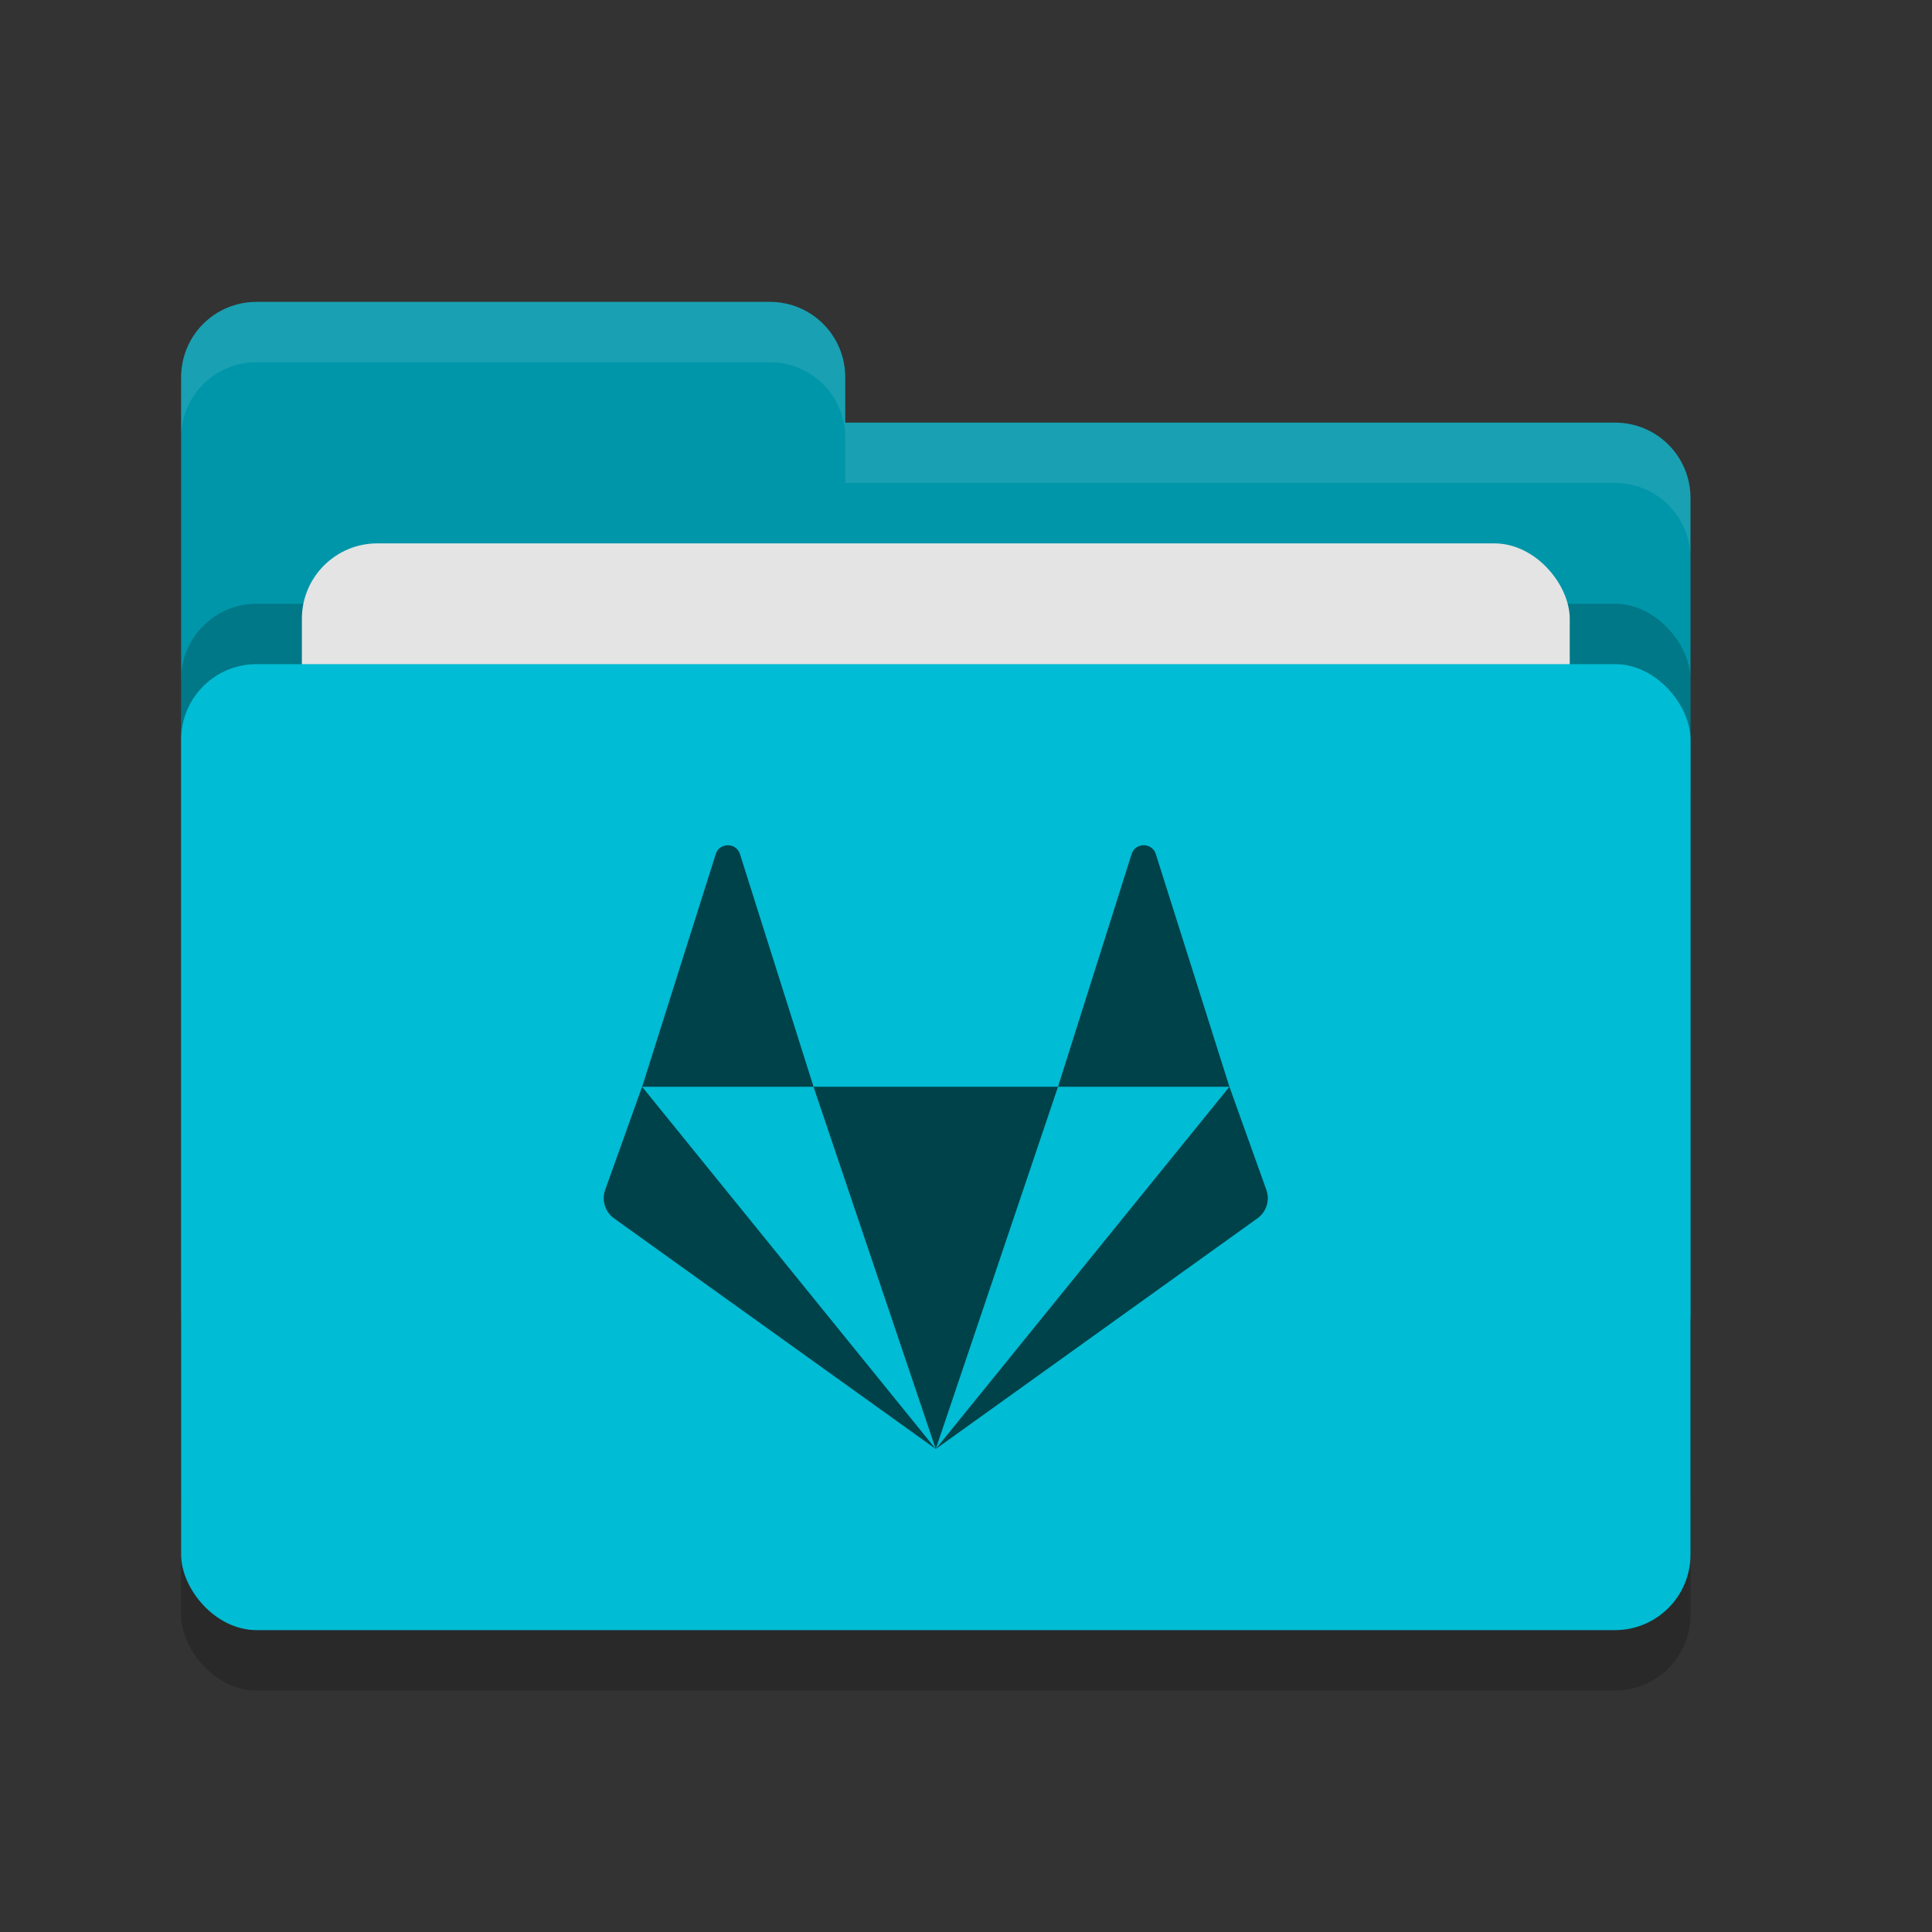 <svg height="32" width="32" xmlns="http://www.w3.org/2000/svg"><rect width="100%" height="100%" fill="#333333" stroke="none"/><rect height="16" opacity=".2" rx="1.25" width="25" x="3" y="12"/><path d="m3 21.75c0 .692.557 1.25 1.25 1.25h22.5c.692 0 1.25-.558 1.25-1.25v-13.5c0-.693-.558-1.25-1.25-1.25h-12.75v-.75c0-.693-.557-1.25-1.25-1.25h-8.5c-.693 0-1.25.557-1.25 1.25" fill="#0096aa"/><rect height="16" opacity=".2" rx="1.25" width="25" x="3" y="10"/><rect fill="#e4e4e4" height="10" rx="1.25" width="21" x="5" y="9"/><rect fill="#00bcd4" height="16" rx="1.25" width="25" x="3" y="11"/><path d="m4.25 5c-.693 0-1.25.557-1.25 1.25v1c0-.693.557-1.25 1.25-1.25h8.5c.693 0 1.25.557 1.25 1.25v.75h12.75c.692 0 1.25.557 1.25 1.25v-1c0-.693-.558-1.25-1.25-1.25h-12.75v-.75c0-.693-.557-1.25-1.25-1.25z" fill="#fff" opacity=".1"/><path d="m12.055 14c-.084 0-.168.048-.199.143l-1.22 3.857h2.839l-1.22-3.857c-.031-.095-.115-.143-.199-.143zm1.419 4 2.025 6 2.025-6zm4.05 0h2.839l-1.22-3.857c-.063-.191-.336-.191-.399 0zm2.839 0-4.864 6 5.327-3.82c.147-.105.209-.292.152-.463zm-4.864 6-4.864-6-.615 1.718c-.056.171.005.357.152.463z" fill="#00424a" fill-rule="evenodd"/></svg>